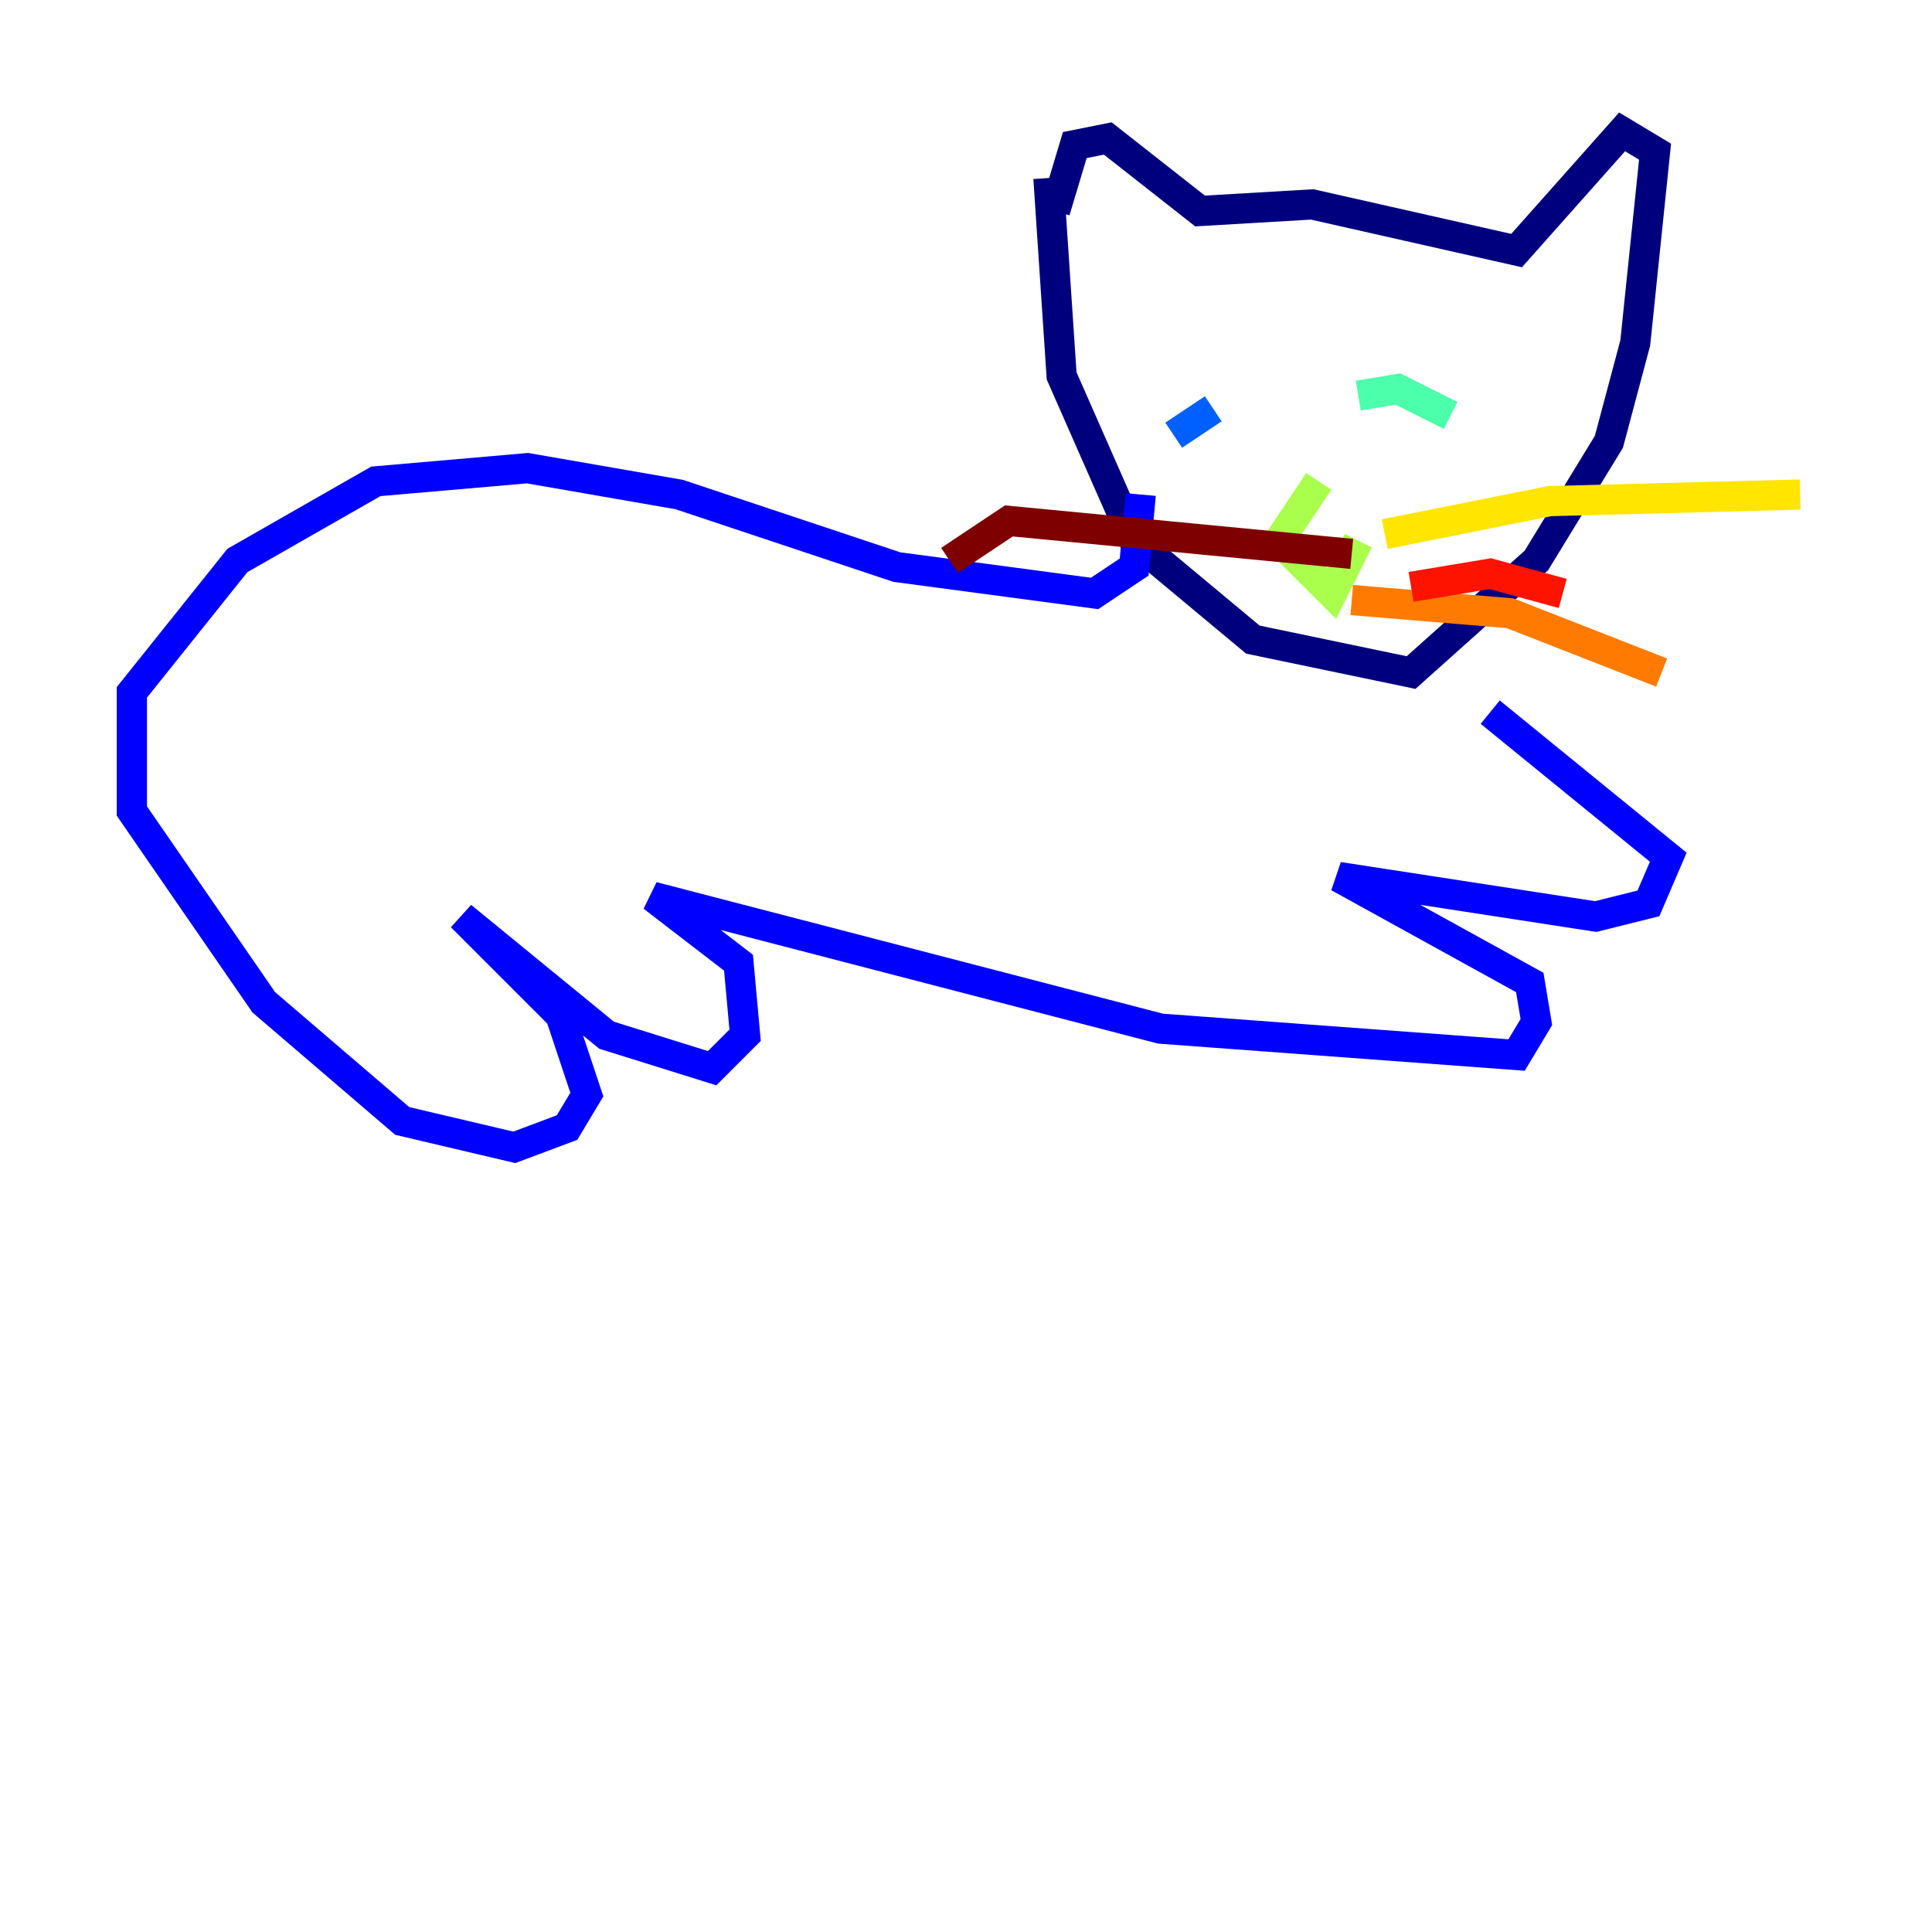 <?xml version="1.0" encoding="utf-8" ?>
<svg baseProfile="tiny" height="128" version="1.2" viewBox="0,0,128,128" width="128" xmlns="http://www.w3.org/2000/svg" xmlns:ev="http://www.w3.org/2001/xml-events" xmlns:xlink="http://www.w3.org/1999/xlink"><defs /><polyline fill="none" points="69.461,11.795 70.335,24.901 75.14,35.822 83.003,42.375 93.488,44.56 101.788,37.133 106.594,29.27 108.341,22.717 109.652,10.048 107.468,8.737 100.478,16.601 86.935,13.543 79.508,13.979 73.392,9.174 71.208,9.611 69.898,13.979" stroke="#00007f" stroke-width="2" /><polyline fill="none" points="75.577,32.764 75.14,37.57 72.519,39.317 59.413,37.57 44.997,32.764 34.949,31.017 24.901,31.891 15.727,37.133 8.737,45.87 8.737,53.734 17.474,66.403 26.648,74.266 34.075,76.014 37.57,74.703 38.88,72.519 37.133,67.276 30.58,60.724 40.191,68.587 47.181,70.771 49.365,68.587 48.928,63.782 43.249,59.413 76.887,68.15 100.478,69.898 101.788,67.713 101.352,65.092 88.683,58.102 105.72,60.724 109.215,59.85 110.526,56.792 98.73,47.181" stroke="#0000fe" stroke-width="2" /><polyline fill="none" points="77.761,28.833 80.382,27.085" stroke="#0060ff" stroke-width="2" /><polyline fill="none" points="91.304,28.396 91.304,28.396" stroke="#00d4ff" stroke-width="2" /><polyline fill="none" points="89.993,26.212 92.614,25.775 96.109,27.522" stroke="#4cffaa" stroke-width="2" /><polyline fill="none" points="87.372,31.891 84.751,35.822 88.246,39.317 89.993,35.822" stroke="#aaff4c" stroke-width="2" /><polyline fill="none" points="91.741,35.386 102.662,33.201 119.263,32.764" stroke="#ffe500" stroke-width="2" /><polyline fill="none" points="89.556,39.754 100.041,40.628 110.089,44.56" stroke="#ff7a00" stroke-width="2" /><polyline fill="none" points="93.488,38.88 98.73,38.007 103.536,39.317" stroke="#fe1200" stroke-width="2" /><polyline fill="none" points="89.556,36.696 66.84,34.512 62.908,37.133" stroke="#7f0000" stroke-width="2" /></svg>